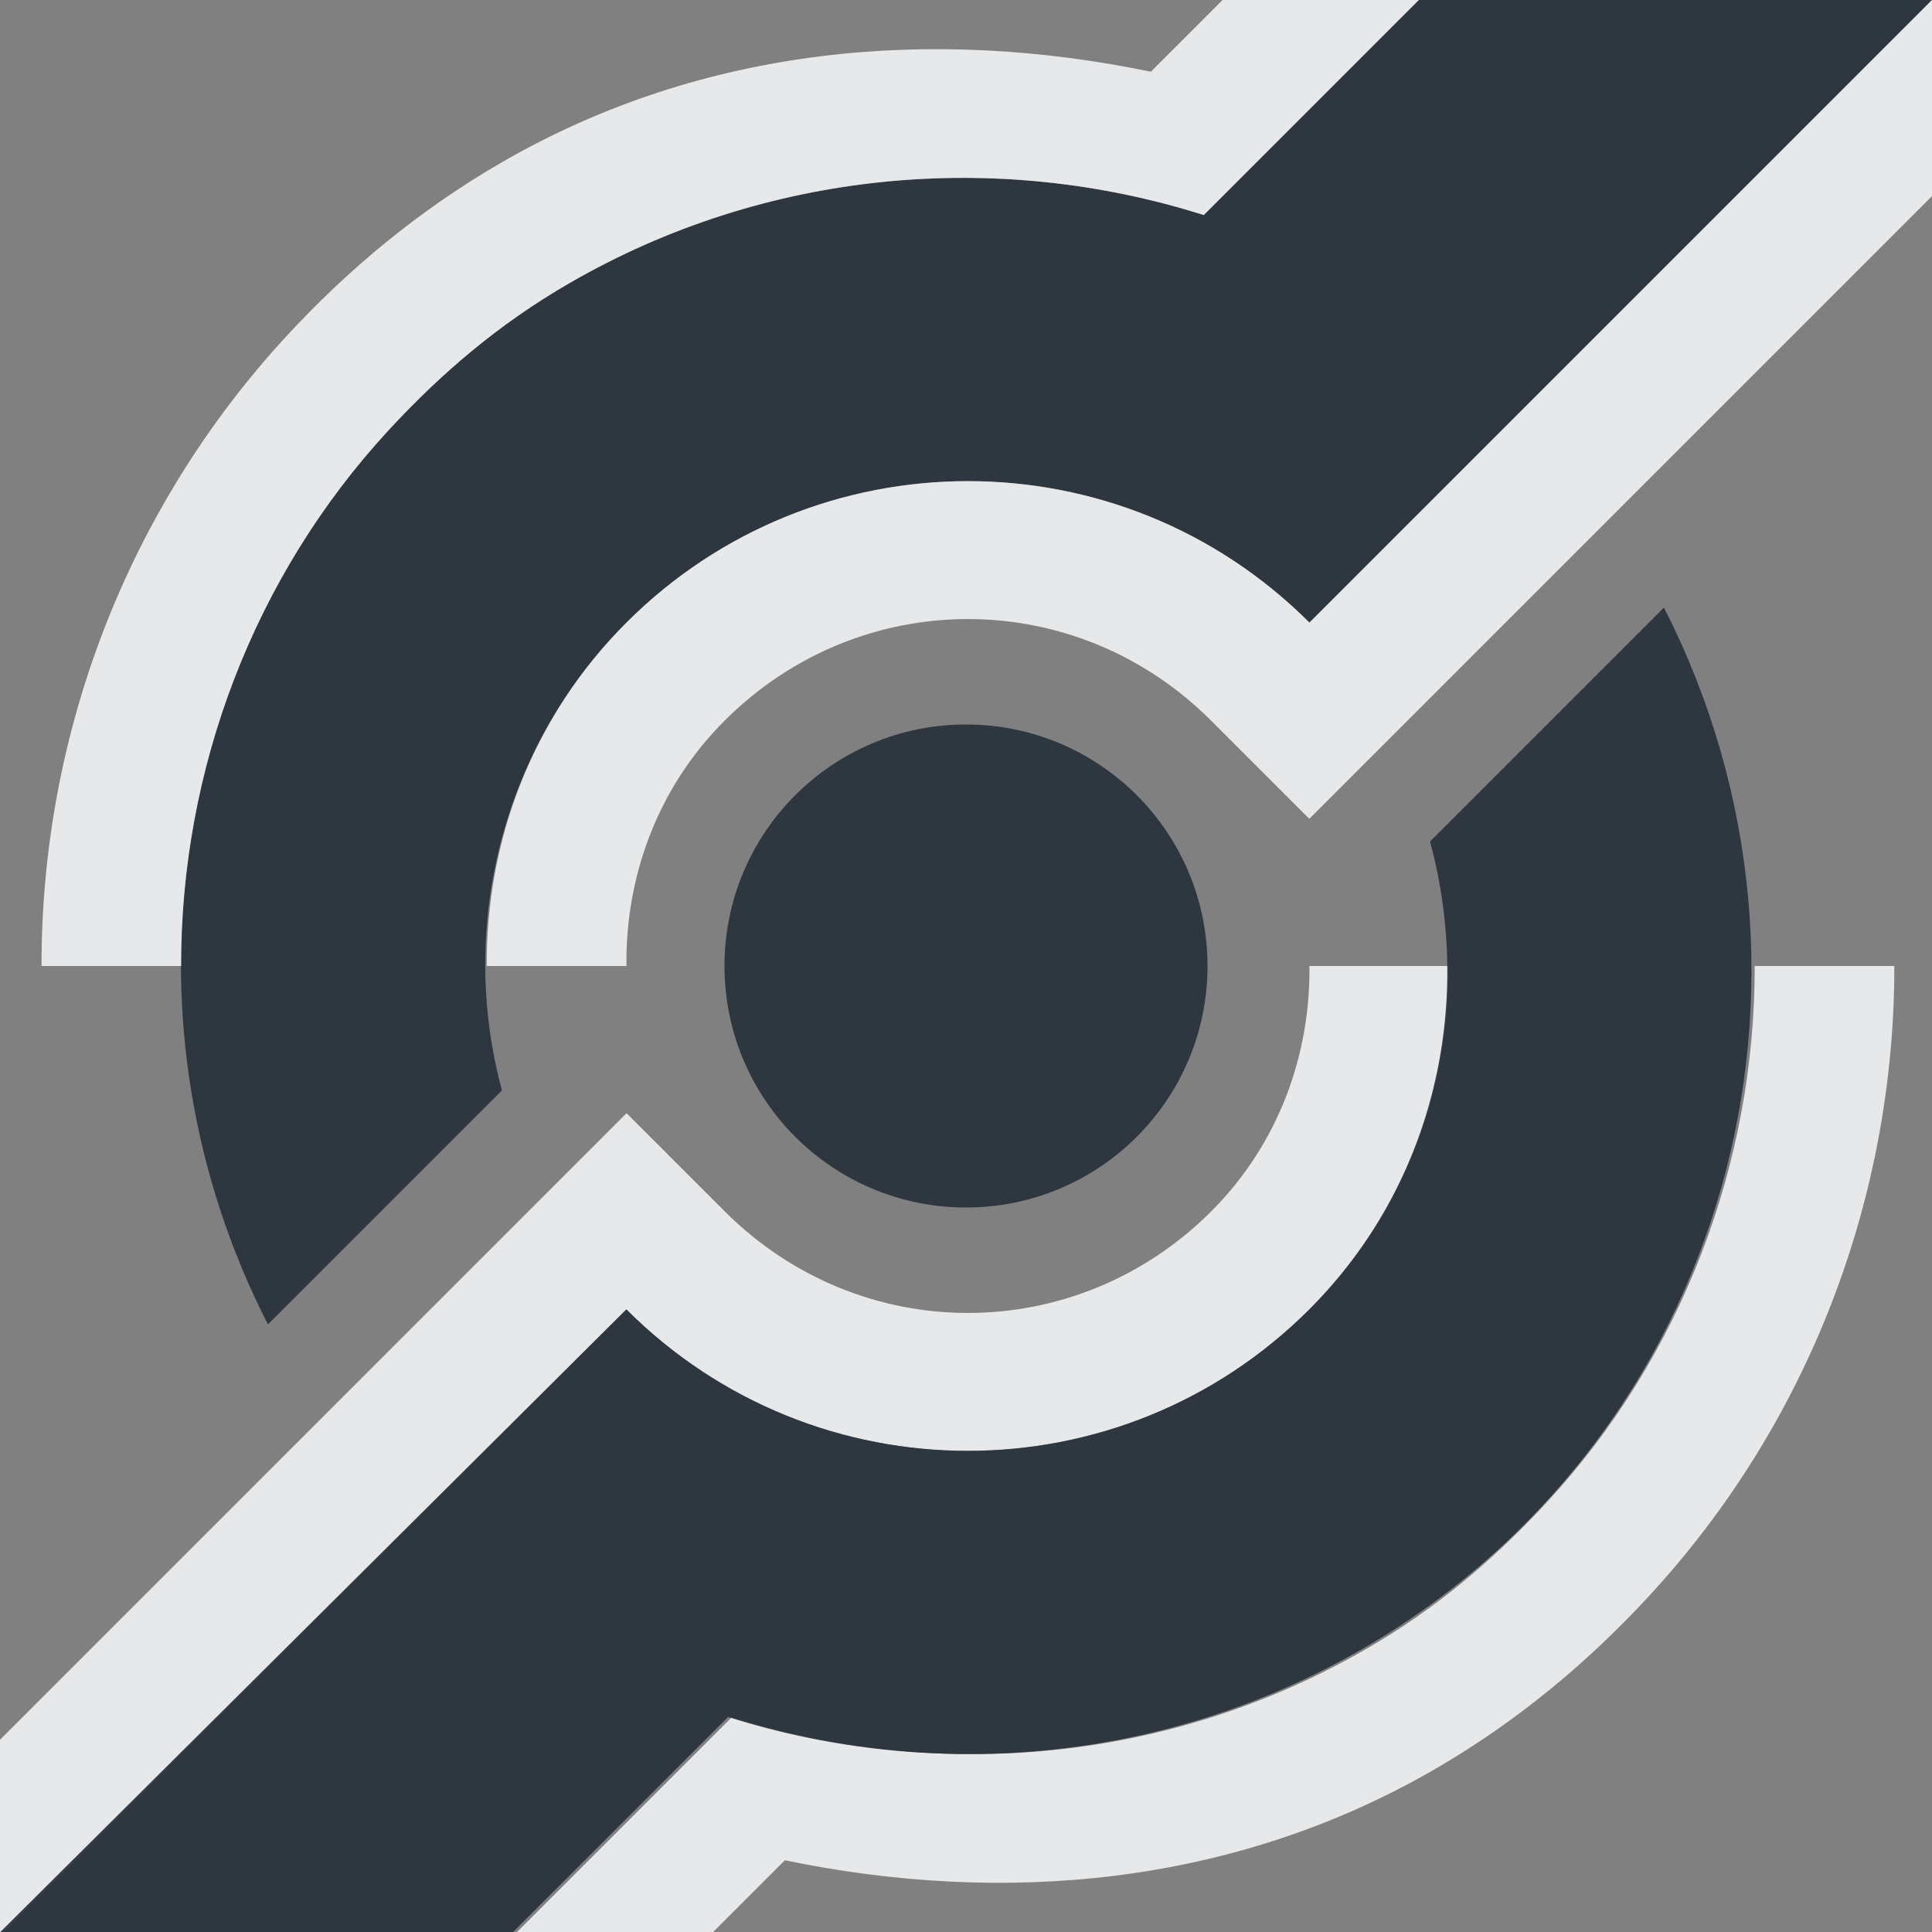 <?xml version="1.0" encoding="UTF-8" standalone="no"?>
<!-- Created with Inkscape (http://www.inkscape.org/) -->

<svg
   xmlns:dc="http://purl.org/dc/elements/1.1/"
   xmlns:cc="http://creativecommons.org/ns#"
   xmlns:rdf="http://www.w3.org/1999/02/22-rdf-syntax-ns#"
   xmlns:svg="http://www.w3.org/2000/svg"
   xmlns="http://www.w3.org/2000/svg"
   xmlns:sodipodi="http://sodipodi.sourceforge.net/DTD/sodipodi-0.dtd"
   xmlns:inkscape="http://www.inkscape.org/namespaces/inkscape"
   id="svg13094"
   height="16"
   width="16"
   version="1.1"
   inkscape:version="0.48.3.1 r9886"
   sodipodi:docname="document-share.svg">
  <rect width="100%" height="100%" fill="#808080" stroke="none"/>
  <defs
     id="defs3002" />
  <sodipodi:namedview
     pagecolor="#ffffff"
     bordercolor="#666666"
     borderopacity="1"
     objecttolerance="10"
     gridtolerance="10"
     guidetolerance="10"
     inkscape:pageopacity="0"
     inkscape:pageshadow="2"
     inkscape:window-width="1920"
     inkscape:window-height="1032"
     id="namedview3000"
     showgrid="false"
     inkscape:zoom="22.627417"
     inkscape:cx="9.6815548"
     inkscape:cy="9.1214691"
     inkscape:window-x="-7"
     inkscape:window-y="25"
     inkscape:window-maximized="1"
     inkscape:current-layer="svg13094"
     inkscape:snap-bbox="true"
     inkscape:bbox-paths="true"
     inkscape:bbox-nodes="true"
     inkscape:snap-bbox-edge-midpoints="true"
     inkscape:snap-bbox-midpoints="true"
     inkscape:object-paths="true"
     inkscape:snap-intersection-paths="true"
     inkscape:object-nodes="true"
     inkscape:snap-smooth-nodes="true"
     inkscape:snap-midpoints="true"
     inkscape:snap-object-midpoints="true"
     inkscape:snap-center="true"
     inkscape:snap-global="true"
     inkscape:showpageshadow="false"
     showborder="true">
    <inkscape:grid
       type="xygrid"
       id="grid2982"
       empspacing="5"
       visible="true"
       enabled="true"
       snapvisiblegridlinesonly="true" />
  </sodipodi:namedview>
  <path
     id="path2996"
     d="m 14.531,-2.781 -4.562,4.562 c -1.707,-0.54 -3.621,-0.378 -5.25,0.562 -0.586,0.338 -1.064,0.747 -1.5,1.219 -1.816,1.967 -2.269,4.925 -1,7.406 l 1.938,-1.938 C 3.796,7.701 4.141,6.203 5.188,5.156 c 1.562,-1.562 4.094,-1.562 5.656,0 l 5.812,-5.812 -2.125,-2.125 z"
     style="fill:#27303a;fill-opacity:0.923;fill-rule:nonzero;stroke:none"
     inkscape:connector-curvature="0" />
  <path
     id="path3784"
     d="m 14.531,-4.406 -0.812,0.812 -4.188,4.188 C 7.731,0.221 5.834,0.375 4.156,1.344 3.458,1.747 2.871,2.244 2.375,2.781 1.051,4.215 0.341,6.085 0.344,8 L 1.5,8 c -0.002,-1.624 0.598,-3.224 1.719,-4.438 0.436,-0.472 0.914,-0.881 1.5,-1.219 1.629,-0.941 3.543,-1.103 5.25,-0.562 l 4.562,-4.562 2.125,2.125 -5.812,5.812 C 9.282,3.594 6.75,3.594 5.188,5.156 4.403,5.941 4.025,6.968 4.031,8 L 5.188,8 C 5.179,7.269 5.439,6.53 6,5.969 c 1.123,-1.123 2.909,-1.123 4.031,0 l 0.812,0.812 0.812,-0.812 5.812,-5.812 0.812,-0.812 -0.812,-0.812 -2.125,-2.125 -0.812,-0.812 z"
     style="font-size:medium;font-style:normal;font-variant:normal;font-weight:normal;font-stretch:normal;text-indent:0;text-align:start;text-decoration:none;line-height:normal;letter-spacing:normal;word-spacing:normal;text-transform:none;direction:ltr;block-progression:tb;writing-mode:lr-tb;text-anchor:start;baseline-shift:baseline;color:#000000;fill:#f1f3f5;fill-opacity:0.903;fill-rule:nonzero;stroke:none;stroke-width:2;marker:none;visibility:visible;display:inline;overflow:visible;enable-background:accumulate;font-family:Sans;-inkscape-font-specification:Sans"
     inkscape:connector-curvature="0" />
  <path
     style="font-size:medium;font-style:normal;font-variant:normal;font-weight:normal;font-stretch:normal;text-indent:0;text-align:start;text-decoration:none;line-height:normal;letter-spacing:normal;word-spacing:normal;text-transform:none;direction:ltr;block-progression:tb;writing-mode:lr-tb;text-anchor:start;baseline-shift:baseline;color:#000000;fill:#f1f3f5;fill-opacity:0.903;fill-rule:nonzero;stroke:none;stroke-width:2;marker:none;visibility:visible;display:inline;overflow:visible;enable-background:accumulate;font-family:Sans;-inkscape-font-specification:Sans"
     d="M 1.5,20.406 2.312,19.594 6.5,15.406 c 1.8,0.373 3.698,0.218 5.375,-0.75 0.698,-0.403 1.285,-0.9 1.781,-1.438 C 14.98,11.785 15.69,9.915 15.688,8 l -1.156,0 c 0.002,1.624 -0.598,3.224 -1.719,4.438 -0.436,0.472 -0.914,0.881 -1.5,1.219 -1.629,0.941 -3.543,1.103 -5.25,0.562 l -4.562,4.562 -2.125,-2.125 5.812,-5.812 c 1.562,1.562 4.094,1.562 5.656,0 C 11.629,10.059 12.006,9.032 12,8 l -1.156,0 c 0.009,0.731 -0.252,1.47 -0.812,2.031 -1.123,1.123 -2.909,1.123 -4.031,0 l -0.812,-0.812 -0.812,0.812 -5.812,5.812 -0.812,0.812 0.812,0.812 2.125,2.125 0.812,0.812 z"
     id="path2994"
     inkscape:connector-curvature="0" />
  <path
     style="fill:#27303a;fill-opacity:0.923;fill-rule:nonzero;stroke:none"
     d="m 13.781,5.031 -1.938,1.938 c 0.36,1.33 0.047,2.828 -1,3.875 -1.562,1.562 -4.094,1.562 -5.656,0 l -5.844,5.812 2.125,2.125 4.562,-4.562 c 1.707,0.54 3.621,0.378 5.25,-0.562 3.024,-1.746 4.07,-5.55 2.5,-8.625 z"
     id="path2992" />
  <path
     style="fill:#27303a;fill-opacity:0.923;fill-rule:nonzero;stroke:none"
     d="M 8,6 C 6.895,6 6,6.895 6,8 6,9.105 6.895,10 8,10 9.105,10 10,9.105 10,8 10,6.895 9.105,6 8,6 z"
     id="path2991" />
</svg>
